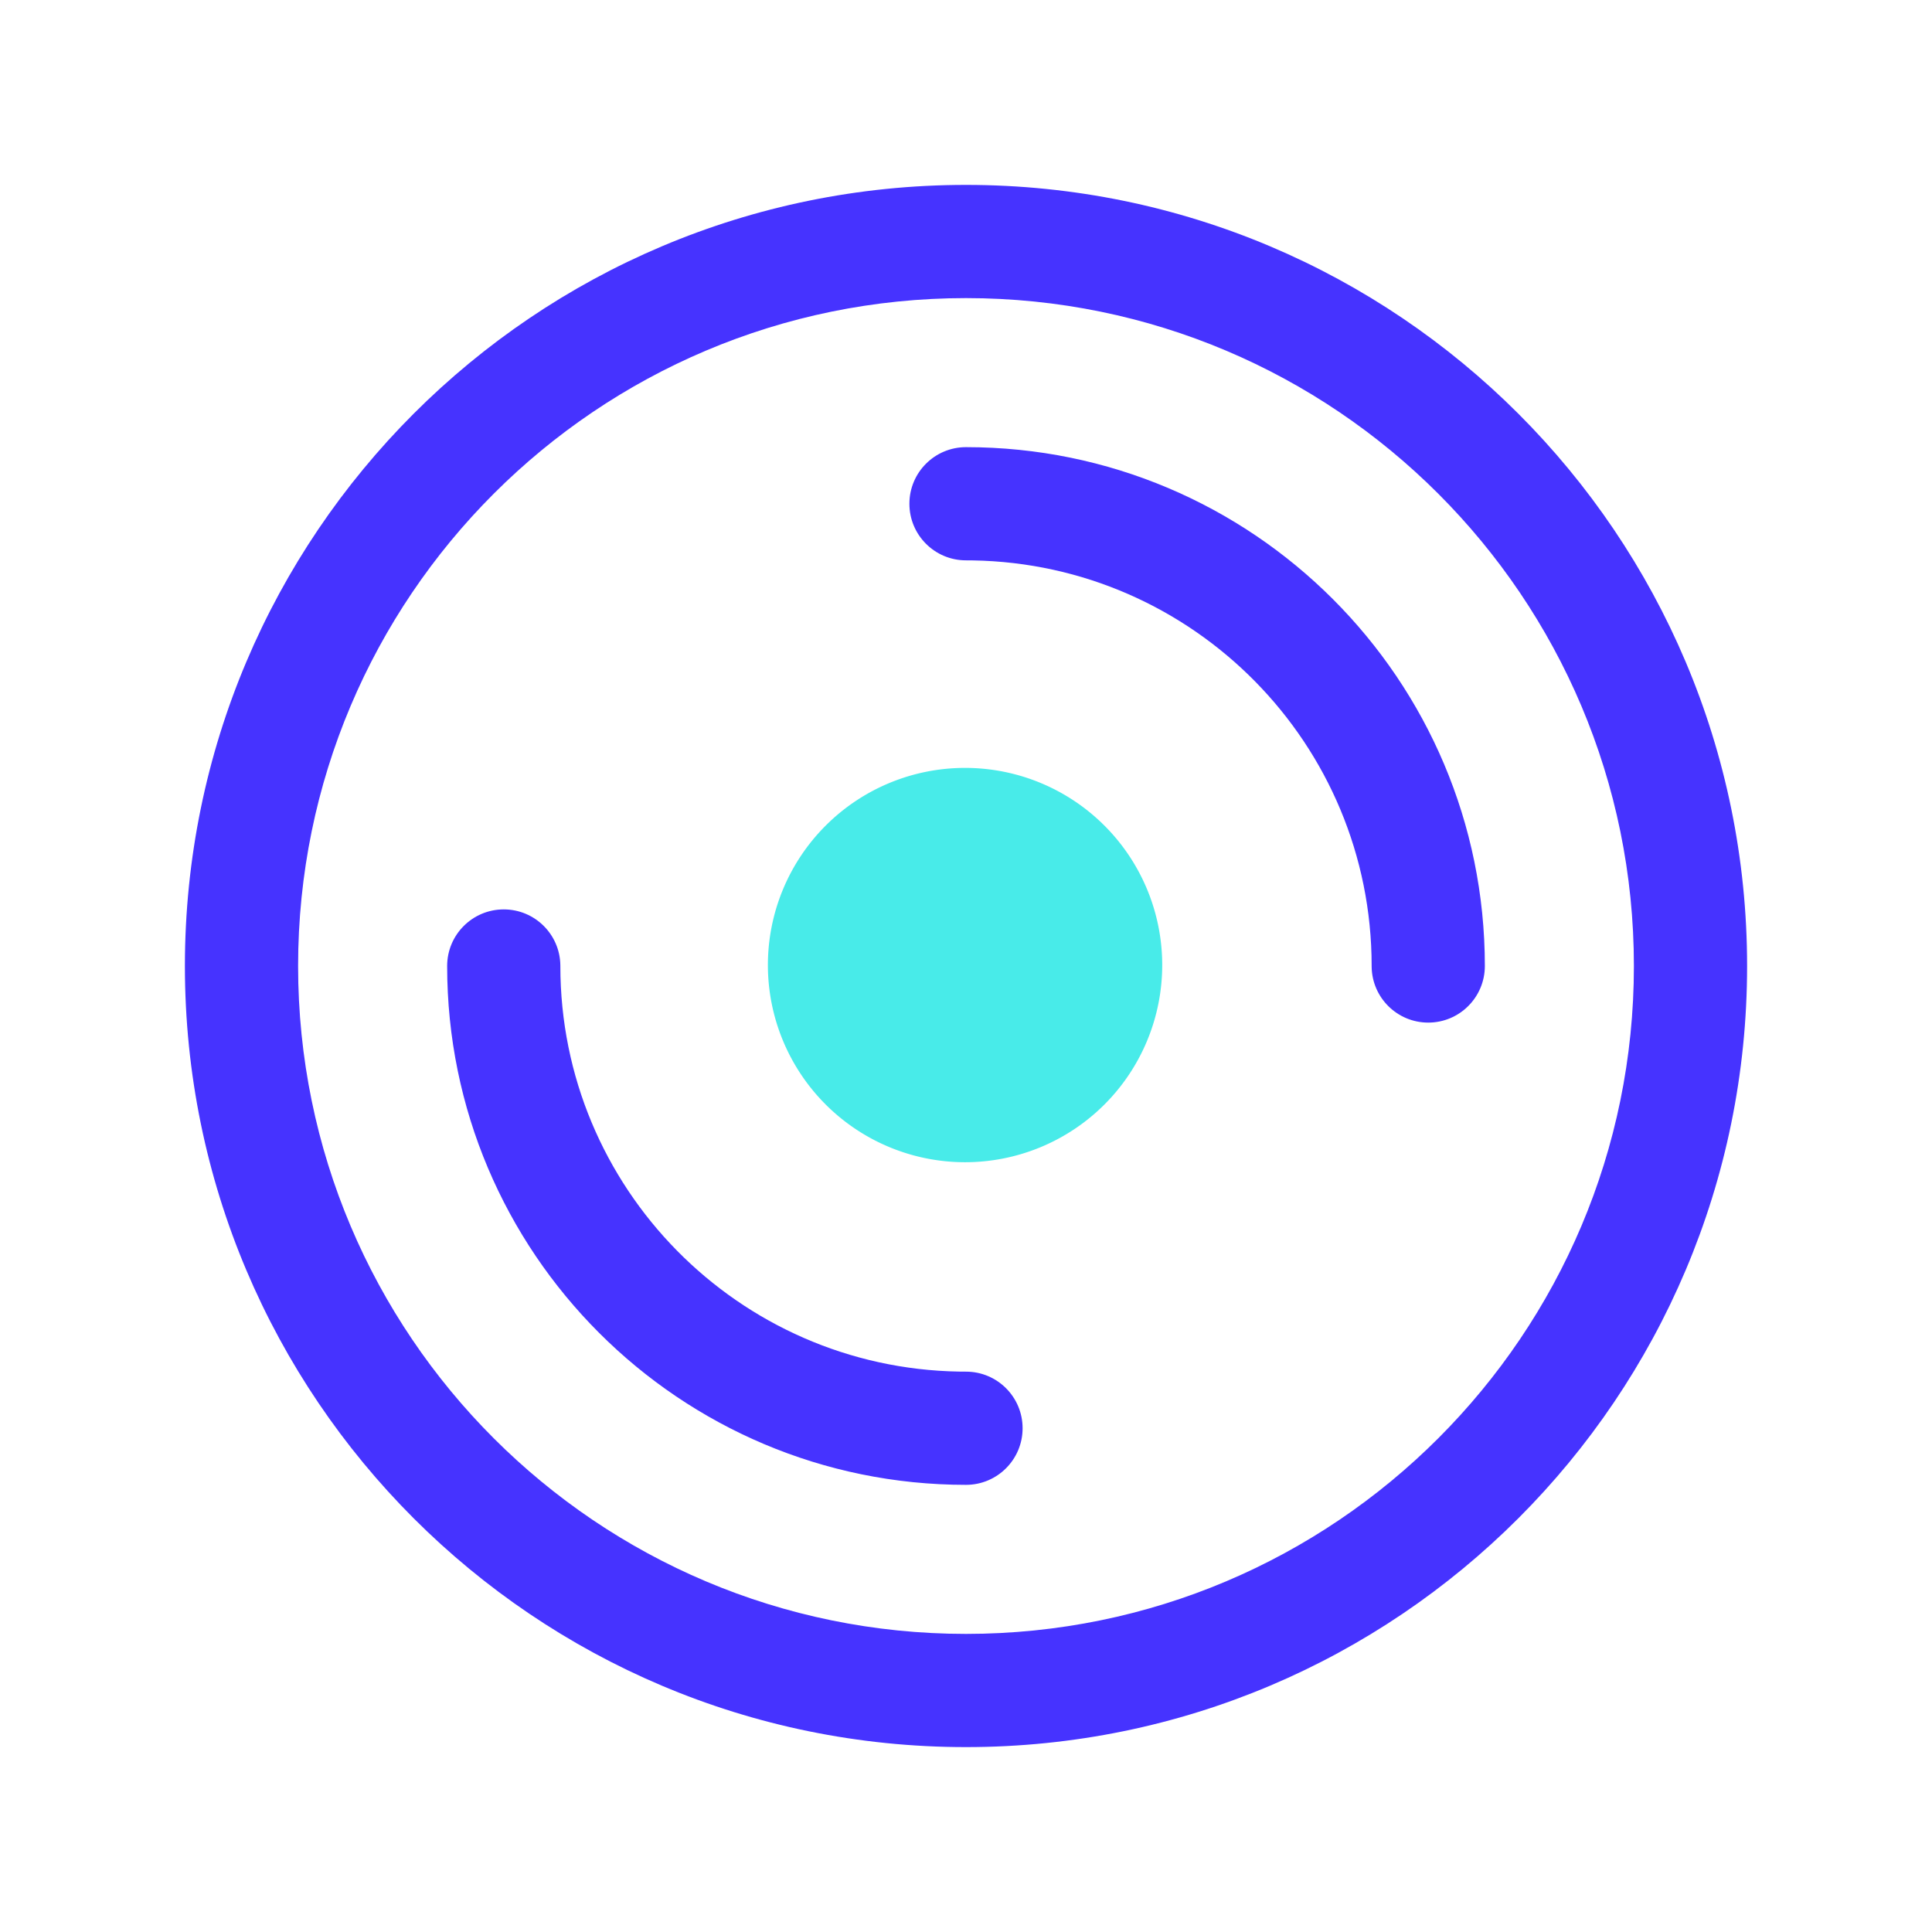 <svg t="1715499441629" class="icon" viewBox="0 0 1024 1024" version="1.1" xmlns="http://www.w3.org/2000/svg" p-id="17715" width="64" height="64"><path d="M512 98C283.354 98 98 283.354 98 512s185.354 414 414 414 414-185.354 414-414S740.646 98 512 98z m0 60c195.509 0 354 158.491 354 354S707.509 866 512 866 158 707.509 158 512s158.491-354 354-354z" fill="#4633FF" p-id="17716"></path><path d="M267 482c16.403 0 29.731 13.164 29.996 29.504L297 512c0 117.554 94.343 213.073 211.445 214.971L512 727c16.569 0 30 13.431 30 30 0 16.569-13.431 30-30 30-151.878 0-275-123.122-275-275 0-16.569 13.431-30 30-30z m245-245c151.878 0 275 123.122 275 275 0 16.569-13.431 30-30 30-16.403 0-29.731-13.164-29.996-29.504L727 512c0-117.554-94.343-213.073-211.445-214.971L512 297c-16.569 0-30-13.431-30-30 0-16.569 13.431-30 30-30z" fill="#4633FF" p-id="17717"></path><path d="M511.5 511.5m-104.5 0a104.5 104.5 0 1 0 209 0 104.5 104.5 0 1 0-209 0Z" fill="#48EBE9" p-id="17718"></path></svg>